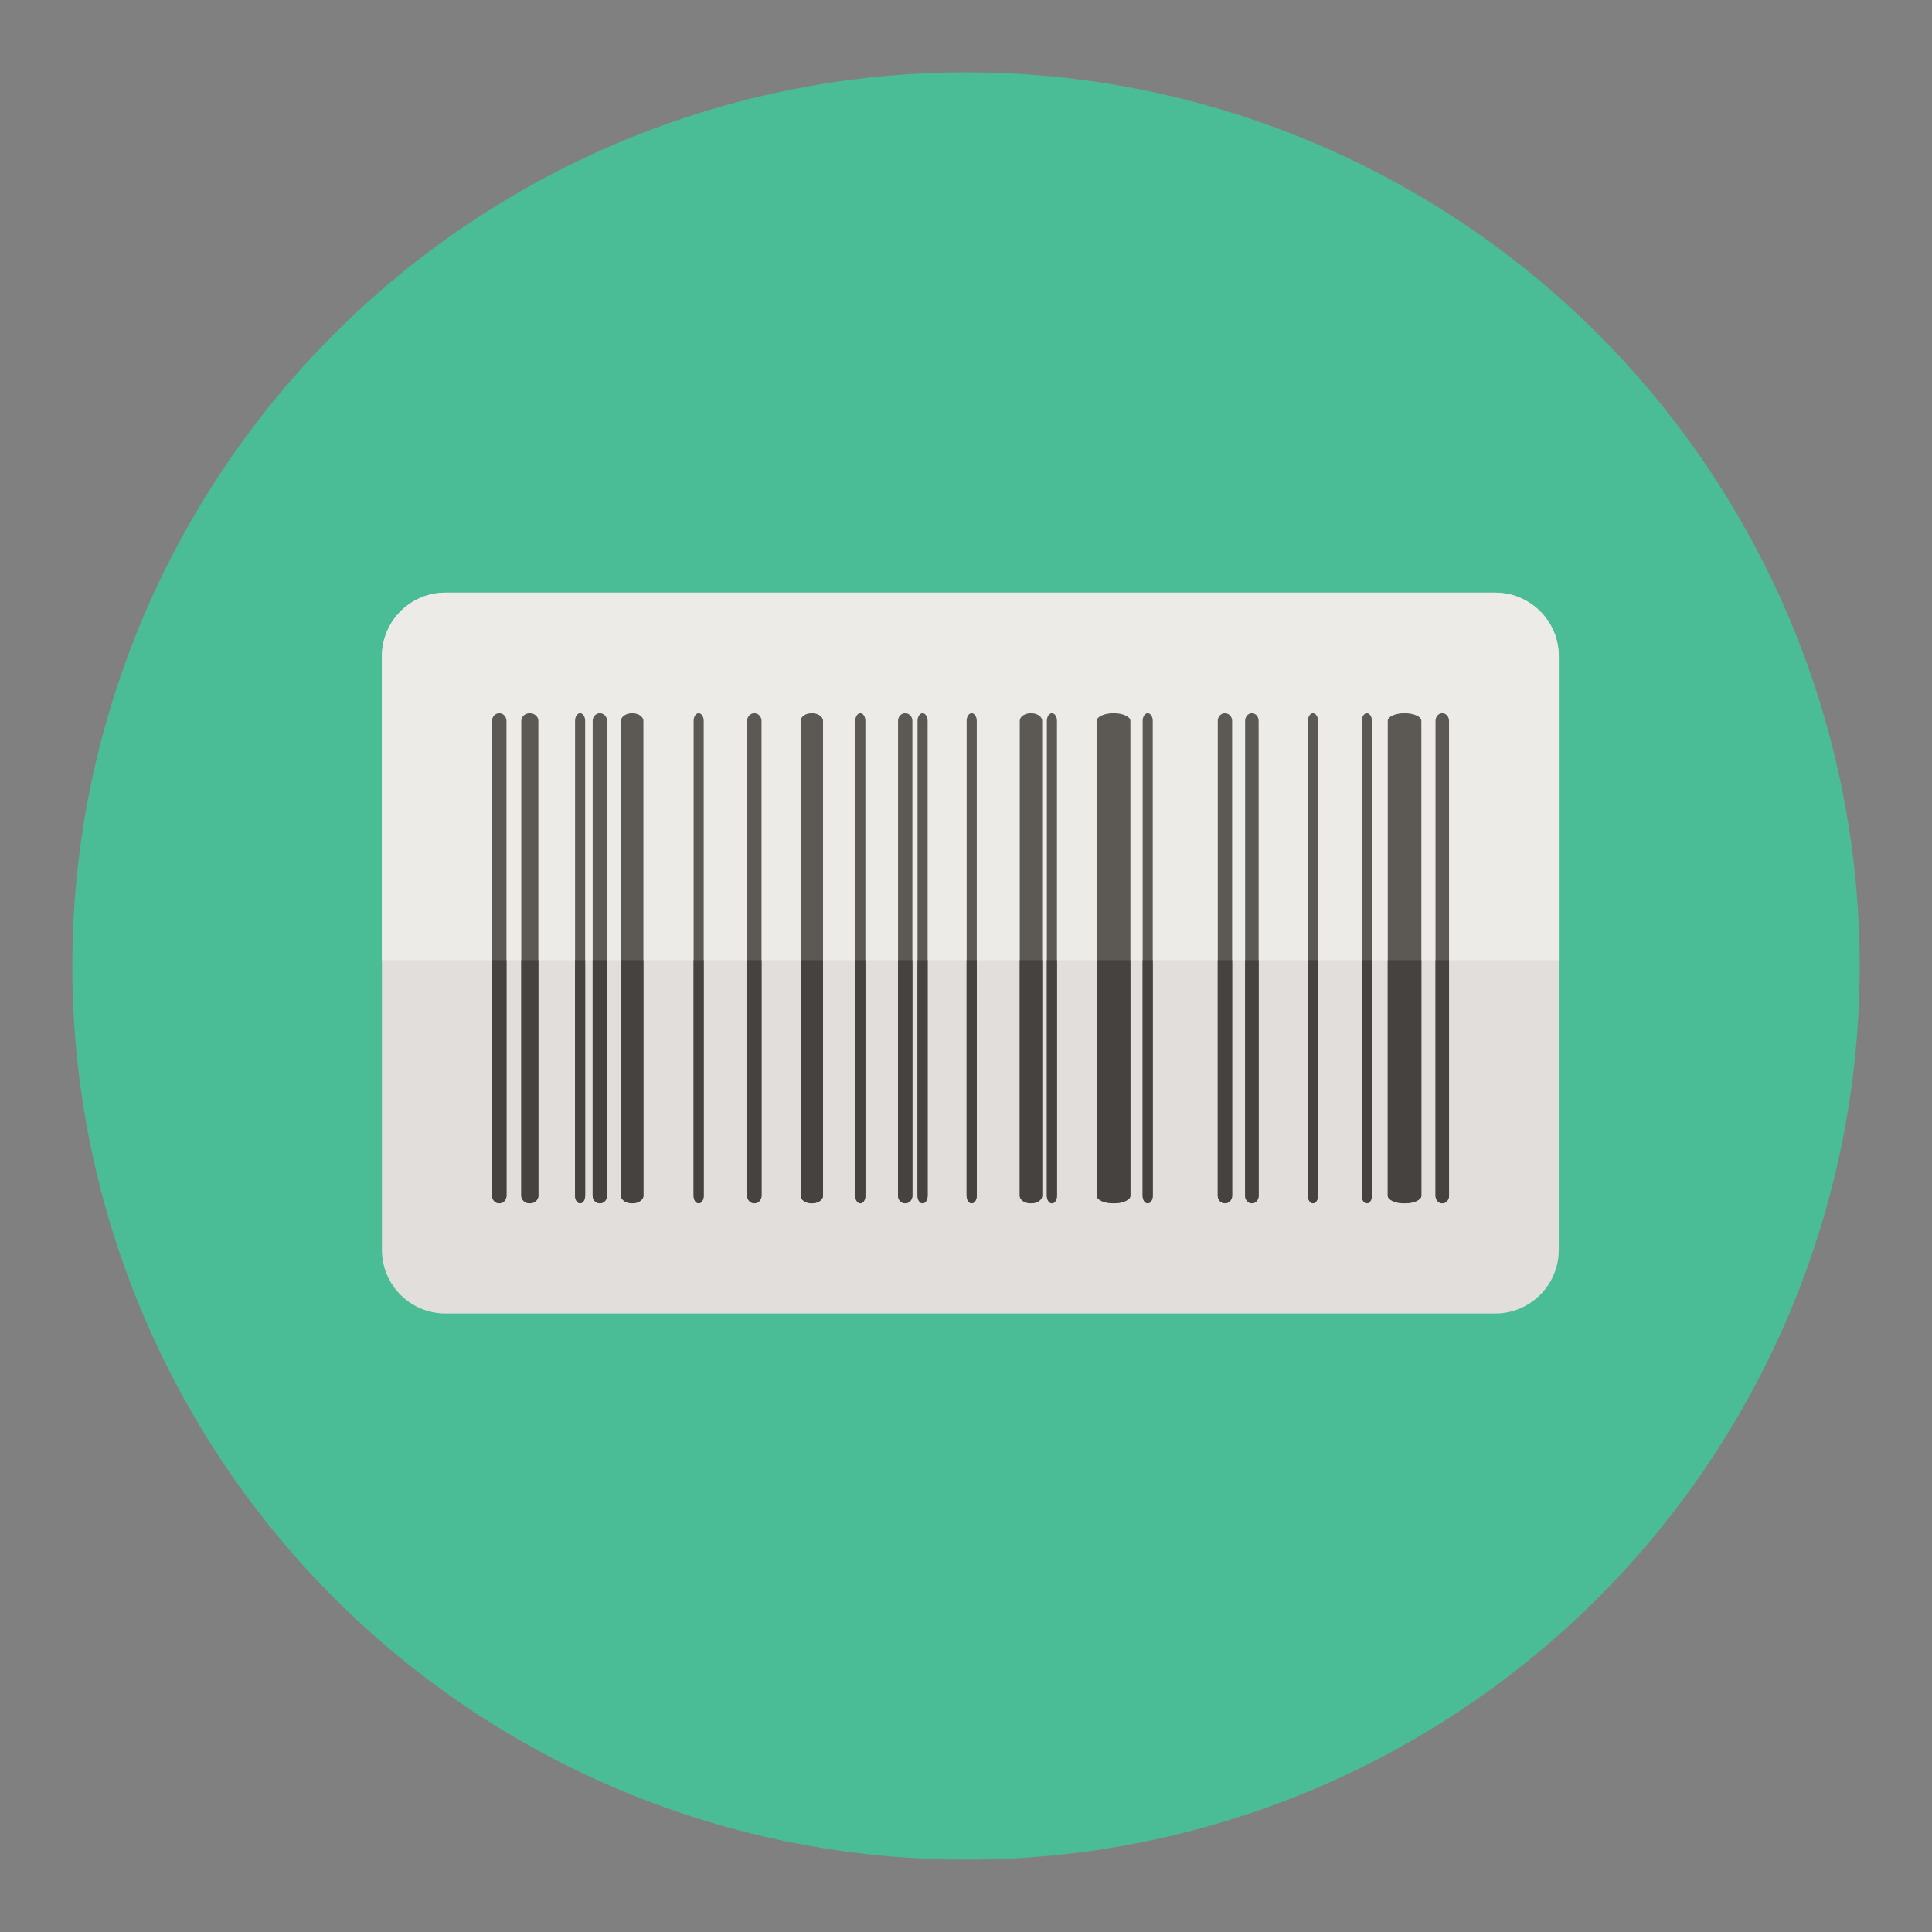 <?xml version="1.0" encoding="utf-8"?>
<!-- Generator: Adobe Illustrator 16.0.0, SVG Export Plug-In . SVG Version: 6.00 Build 0)  -->
<!DOCTYPE svg PUBLIC "-//W3C//DTD SVG 1.1//EN" "http://www.w3.org/Graphics/SVG/1.1/DTD/svg11.dtd">
<svg version="1.1" id="Layer_1" xmlns="http://www.w3.org/2000/svg" xmlns:xlink="http://www.w3.org/1999/xlink" x="0px" y="0px"
	 width="136.914px" height="136.914px" viewBox="0 0 136.914 136.914" enable-background="new 0 0 136.914 136.914"
	 xml:space="preserve">
<rect x="0" y="0" width="136.914" height="136.914" fill="#808080" stroke="none"/>
<g>
	<circle fill="#4ABC96" cx="68.457" cy="68.457" r="63.333"/>
	<g>
		<path fill="#E1DEDB" d="M110.465,88.576c0,2.49-2.018,4.508-4.508,4.508H31.573c-2.49,0-4.508-2.018-4.508-4.508v-42.07
			c0-2.49,2.018-4.508,4.508-4.508h74.385c2.49,0,4.508,2.018,4.508,4.508V88.576z"/>
		<path fill="#EDEBE7" d="M27.065,68.045V46.506c0-2.49,2.018-4.508,4.508-4.508h74.385c2.49,0,4.508,2.018,4.508,4.508v21.539
			H27.065z"/>
		<g>
			<path fill="#5C5853" d="M35.892,84.738c0,0.297-0.229,0.537-0.511,0.537l0,0c-0.281,0-0.51-0.24-0.51-0.537V51.082
				c0-0.297,0.229-0.539,0.51-0.539l0,0c0.281,0,0.511,0.242,0.511,0.539V84.738z"/>
			<path fill="#5C5853" d="M43.02,84.738c0,0.297-0.229,0.537-0.511,0.537l0,0c-0.281,0-0.509-0.24-0.509-0.537V51.082
				c0-0.297,0.228-0.539,0.509-0.539l0,0c0.282,0,0.511,0.242,0.511,0.539V84.738z"/>
			<path fill="#5C5853" d="M53.967,84.738c0,0.297-0.228,0.537-0.51,0.537l0,0c-0.281,0-0.509-0.24-0.509-0.537V51.082
				c0-0.297,0.228-0.539,0.509-0.539l0,0c0.282,0,0.51,0.242,0.51,0.539V84.738z"/>
			<path fill="#5C5853" d="M64.658,84.738c0,0.297-0.228,0.537-0.508,0.537l0,0c-0.281,0-0.509-0.24-0.509-0.537V51.082
				c0-0.297,0.228-0.539,0.509-0.539l0,0c0.28,0,0.508,0.242,0.508,0.539V84.738z"/>
			<path fill="#5C5853" d="M87.318,84.738c0,0.297-0.228,0.537-0.51,0.537l0,0c-0.281,0-0.509-0.24-0.509-0.537V51.082
				c0-0.297,0.228-0.539,0.509-0.539l0,0c0.282,0,0.51,0.242,0.51,0.539V84.738z"/>
			<path fill="#5C5853" d="M89.195,84.738c0,0.297-0.214,0.537-0.477,0.537l0,0c-0.265,0-0.479-0.24-0.479-0.537V51.082
				c0-0.297,0.214-0.539,0.479-0.539l0,0c0.263,0,0.477,0.242,0.477,0.539V84.738z"/>
			<path fill="#5C5853" d="M102.687,84.738c0,0.297-0.214,0.537-0.477,0.537l0,0c-0.265,0-0.479-0.24-0.479-0.537V51.082
				c0-0.297,0.214-0.539,0.479-0.539l0,0c0.263,0,0.477,0.242,0.477,0.539V84.738z"/>
			<path fill="#5C5853" d="M65.38,50.543c-0.197,0-0.358,0.242-0.358,0.539v33.656c0,0.297,0.161,0.537,0.358,0.537
				c0.199,0,0.358-0.24,0.358-0.537V51.082C65.739,50.785,65.58,50.543,65.38,50.543z"/>
			<path fill="#5C5853" d="M74.546,50.543c-0.198,0-0.359,0.242-0.359,0.539v33.656c0,0.297,0.161,0.537,0.359,0.537
				c0.196,0,0.357-0.24,0.357-0.537V51.082C74.904,50.785,74.743,50.543,74.546,50.543z"/>
			<path fill="#5C5853" d="M96.865,50.543c-0.197,0-0.358,0.242-0.358,0.539v33.656c0,0.297,0.161,0.537,0.358,0.537
				c0.198,0,0.357-0.24,0.357-0.537V51.082C97.222,50.785,97.063,50.543,96.865,50.543z"/>
			<path fill="#5C5853" d="M93.045,50.543c-0.197,0-0.357,0.242-0.357,0.539v33.656c0,0.297,0.16,0.537,0.357,0.537
				s0.358-0.24,0.358-0.537V51.082C93.404,50.785,93.243,50.543,93.045,50.543z"/>
			<path fill="#5C5853" d="M81.334,50.543c-0.198,0-0.357,0.242-0.357,0.539v33.656c0,0.297,0.159,0.537,0.357,0.537
				s0.358-0.24,0.358-0.537V51.082C81.693,50.785,81.533,50.543,81.334,50.543z"/>
			<path fill="#5C5853" d="M68.86,50.543c-0.197,0-0.358,0.242-0.358,0.539v33.656c0,0.297,0.161,0.537,0.358,0.537
				s0.359-0.24,0.359-0.537V51.082C69.219,50.785,69.057,50.543,68.86,50.543z"/>
			<path fill="#5C5853" d="M49.511,50.543c-0.197,0-0.356,0.242-0.356,0.539v33.656c0,0.297,0.159,0.537,0.356,0.537
				c0.199,0,0.358-0.24,0.358-0.537V51.082C49.87,50.785,49.71,50.543,49.511,50.543z"/>
			<path fill="#5C5853" d="M41.11,50.543c-0.196,0-0.357,0.242-0.357,0.539v33.656c0,0.297,0.161,0.537,0.357,0.537
				c0.198,0,0.358-0.24,0.358-0.537V51.082C41.468,50.785,41.308,50.543,41.11,50.543z"/>
			<path fill="#5C5853" d="M60.968,50.543c-0.198,0-0.358,0.242-0.358,0.539v33.656c0,0.297,0.16,0.537,0.358,0.537
				s0.358-0.24,0.358-0.537V51.082C61.327,50.785,61.167,50.543,60.968,50.543z"/>
			<path fill="#5C5853" d="M38.152,84.738c0,0.297-0.272,0.537-0.606,0.537l0,0c-0.334,0-0.604-0.24-0.604-0.537V51.082
				c0-0.297,0.27-0.539,0.604-0.539l0,0c0.334,0,0.606,0.242,0.606,0.539V84.738z"/>
			<path fill="#5C5853" d="M45.595,84.738c0,0.297-0.354,0.537-0.793,0.537l0,0c-0.438,0-0.794-0.24-0.794-0.537V51.082
				c0-0.297,0.355-0.539,0.794-0.539l0,0c0.438,0,0.793,0.242,0.793,0.539V84.738z"/>
			<path fill="#5C5853" d="M58.325,84.738c0,0.297-0.354,0.537-0.793,0.537l0,0c-0.438,0-0.794-0.24-0.794-0.537V51.082
				c0-0.297,0.355-0.539,0.794-0.539l0,0c0.438,0,0.793,0.242,0.793,0.539V84.738z"/>
			<path fill="#5C5853" d="M73.855,84.738c0,0.297-0.355,0.537-0.795,0.537l0,0c-0.438,0-0.794-0.24-0.794-0.537V51.082
				c0-0.297,0.355-0.539,0.794-0.539l0,0c0.439,0,0.795,0.242,0.795,0.539V84.738z"/>
			<path fill="#5C5853" d="M100.727,84.738c0,0.297-0.532,0.537-1.189,0.537l0,0c-0.657,0-1.191-0.24-1.191-0.537V51.082
				c0-0.297,0.534-0.539,1.191-0.539l0,0c0.657,0,1.189,0.242,1.189,0.539V84.738z"/>
			<path fill="#5C5853" d="M80.107,84.738c0,0.297-0.533,0.537-1.191,0.537l0,0c-0.657,0-1.19-0.24-1.19-0.537V51.082
				c0-0.297,0.533-0.539,1.19-0.539l0,0c0.658,0,1.191,0.242,1.191,0.539V84.738z"/>
		</g>
		<g>
			<path fill="#45423F" d="M34.872,84.738c0,0.297,0.229,0.537,0.51,0.537s0.511-0.24,0.511-0.537V68.045h-1.021V84.738z"/>
			<path fill="#45423F" d="M42,84.738c0,0.297,0.228,0.537,0.509,0.537c0.282,0,0.511-0.24,0.511-0.537V68.045H42V84.738z"/>
			<path fill="#45423F" d="M52.949,84.738c0,0.297,0.228,0.537,0.509,0.537c0.282,0,0.51-0.24,0.51-0.537V68.045h-1.019V84.738z"/>
			<path fill="#45423F" d="M63.641,84.738c0,0.297,0.228,0.537,0.509,0.537c0.28,0,0.508-0.24,0.508-0.537V68.045h-1.017V84.738z"/>
			<path fill="#45423F" d="M86.299,84.738c0,0.297,0.228,0.537,0.509,0.537c0.282,0,0.51-0.24,0.51-0.537V68.045h-1.019V84.738z"/>
			<path fill="#45423F" d="M88.24,84.738c0,0.297,0.214,0.537,0.479,0.537c0.263,0,0.477-0.24,0.477-0.537V68.045H88.24V84.738z"/>
			<path fill="#45423F" d="M101.732,84.738c0,0.297,0.214,0.537,0.479,0.537c0.263,0,0.477-0.24,0.477-0.537V68.045h-0.955V84.738z"
				/>
			<path fill="#45423F" d="M65.022,84.738c0,0.297,0.161,0.537,0.358,0.537c0.199,0,0.358-0.24,0.358-0.537V68.045h-0.717V84.738z"
				/>
			<path fill="#45423F" d="M74.187,84.738c0,0.297,0.161,0.537,0.359,0.537c0.196,0,0.357-0.24,0.357-0.537V68.045h-0.717V84.738z"
				/>
			<path fill="#45423F" d="M96.506,84.738c0,0.297,0.161,0.537,0.358,0.537c0.198,0,0.357-0.24,0.357-0.537V68.045h-0.716V84.738z"
				/>
			<path fill="#45423F" d="M92.688,84.738c0,0.297,0.16,0.537,0.357,0.537s0.358-0.24,0.358-0.537V68.045h-0.716V84.738z"/>
			<path fill="#45423F" d="M80.977,84.738c0,0.297,0.159,0.537,0.357,0.537s0.358-0.24,0.358-0.537V68.045h-0.716V84.738z"/>
			<path fill="#45423F" d="M68.501,84.738c0,0.297,0.161,0.537,0.358,0.537s0.359-0.24,0.359-0.537V68.045h-0.718V84.738z"/>
			<path fill="#45423F" d="M49.155,84.738c0,0.297,0.159,0.537,0.356,0.537c0.199,0,0.358-0.24,0.358-0.537V68.045h-0.715V84.738z"
				/>
			<path fill="#45423F" d="M40.752,84.738c0,0.297,0.161,0.537,0.357,0.537c0.198,0,0.358-0.24,0.358-0.537V68.045h-0.716V84.738z"
				/>
			<path fill="#45423F" d="M60.61,84.738c0,0.297,0.16,0.537,0.358,0.537s0.358-0.24,0.358-0.537V68.045H60.61V84.738z"/>
			<path fill="#45423F" d="M36.942,84.738c0,0.297,0.27,0.537,0.604,0.537s0.606-0.24,0.606-0.537V68.045h-1.21V84.738z"/>
			<path fill="#45423F" d="M44.008,84.738c0,0.297,0.355,0.537,0.794,0.537s0.793-0.24,0.793-0.537V68.045h-1.587V84.738z"/>
			<path fill="#45423F" d="M56.738,84.738c0,0.297,0.355,0.537,0.794,0.537s0.793-0.24,0.793-0.537V68.045h-1.587V84.738z"/>
			<path fill="#45423F" d="M72.266,84.738c0,0.297,0.355,0.537,0.794,0.537c0.439,0,0.795-0.24,0.795-0.537V68.045h-1.589V84.738z"
				/>
			<path fill="#45423F" d="M98.346,84.738c0,0.297,0.534,0.537,1.191,0.537s1.189-0.24,1.189-0.537V68.045h-2.381V84.738z"/>
			<path fill="#45423F" d="M77.725,84.738c0,0.297,0.533,0.537,1.19,0.537c0.658,0,1.191-0.24,1.191-0.537V68.045h-2.382V84.738z"/>
		</g>
	</g>
</g>
</svg>
